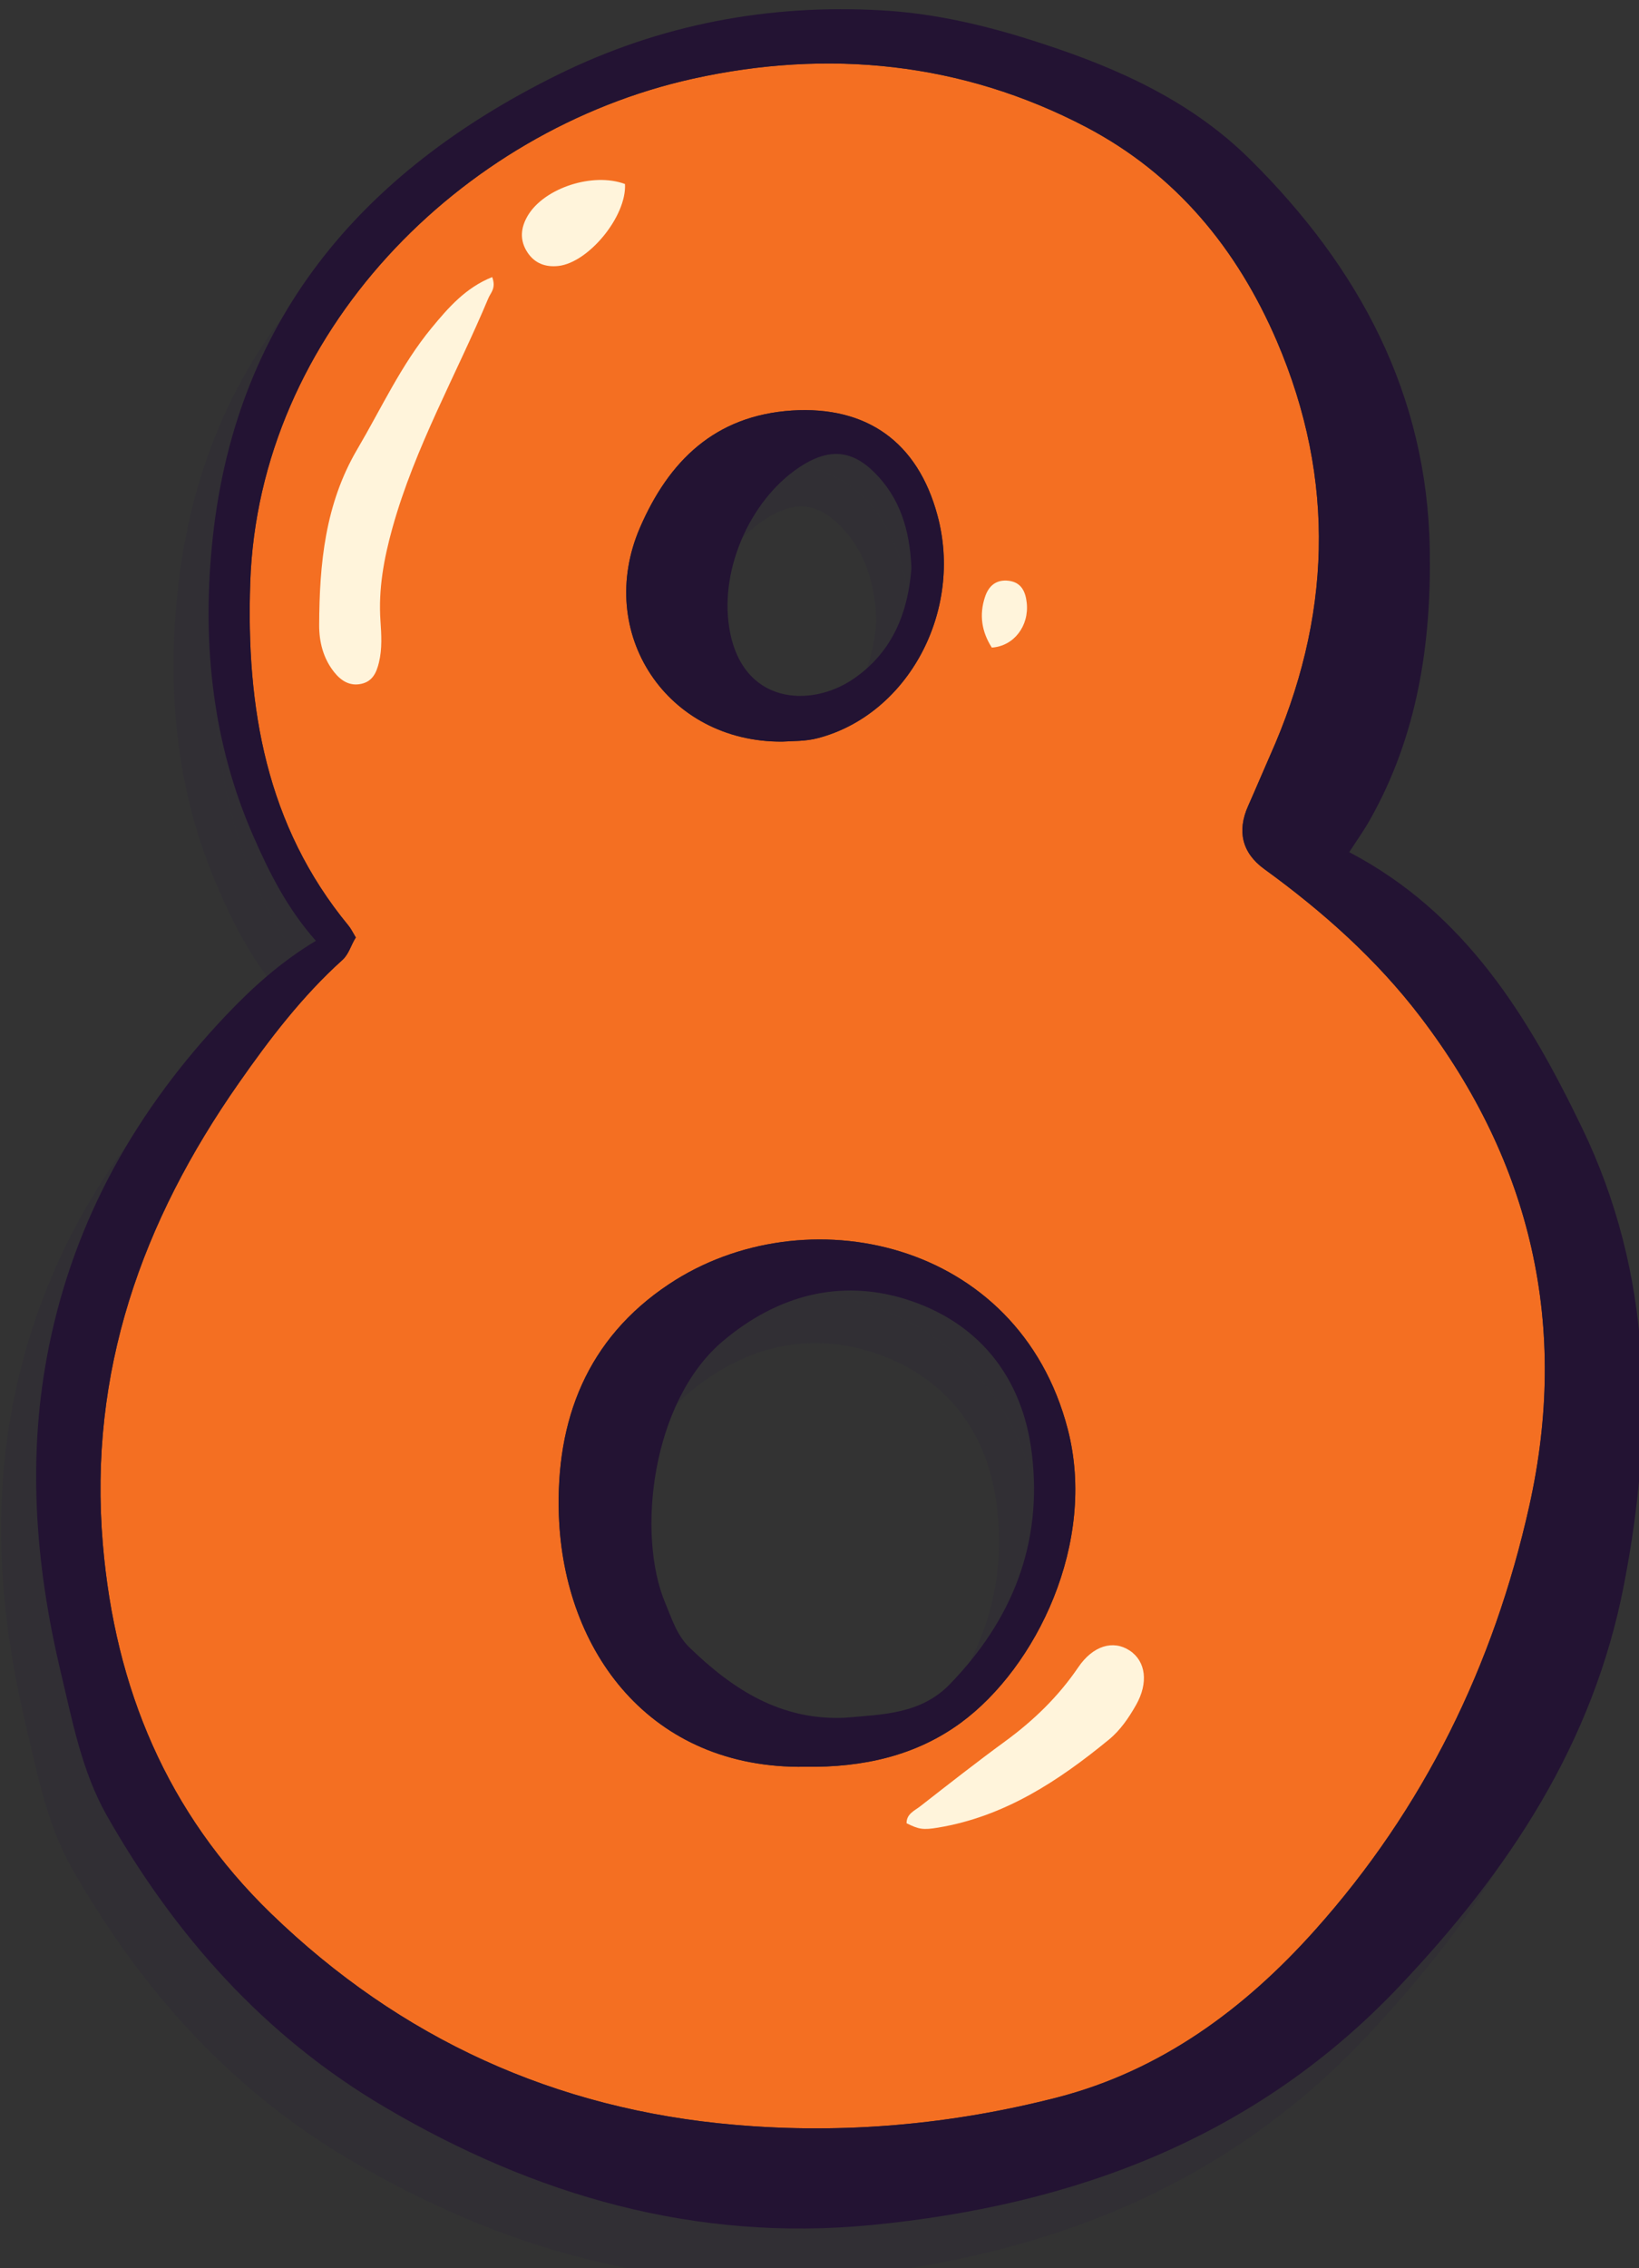 <?xml version="1.0" encoding="UTF-8" standalone="no"?>
<!-- Created with Inkscape (http://www.inkscape.org/) -->

<svg
   width="24.811mm"
   height="34.313mm"
   viewBox="0 0 24.811 34.313"
   version="1.1"
   id="svg1"
   xmlns="http://www.w3.org/2000/svg"
   xmlns:svg="http://www.w3.org/2000/svg">
  <rect x="0" y="0" width="24.811" height="34.313" fill="#333333" stroke="none"/>
  <defs
     id="defs1" />
  <g
     id="layer1"
     transform="translate(-117.212,-211.273)">
    <g
       id="g198"
       transform="matrix(0.265,0,0,0.265,106.351,123.183)">&#10;		<g
   style="opacity:0.1"
   id="g188">&#10;			<path
   style="fill:#1c0d3f"
   d="m 120.13,393.47 c 6.36,8.33 8.5,17.69 6.21,27.93 -2.03,9.09 -6.02,17.26 -12.26,24.22 -4.01,4.48 -8.77,7.99 -14.68,9.52 -6.03,1.55 -12.19,2.11 -18.43,1.57 -10.27,-0.88 -19.12,-4.92 -26.5,-12.06 -5.93,-5.74 -8.91,-12.84 -9.61,-21.09 -0.83,-9.84 2.23,-18.41 7.76,-26.31 1.76,-2.52 3.63,-4.97 5.93,-7.04 0.37,-0.34 0.47,-0.82 0.76,-1.28 -0.17,-0.28 -0.27,-0.5 -0.42,-0.68 -4.71,-5.71 -5.85,-12.46 -5.61,-19.58 0.48,-14.22 12,-25.82 25.28,-28.76 7.72,-1.71 15.37,-0.96 22.49,2.77 5.11,2.69 8.6,6.93 10.87,12.2 3.42,7.97 3.11,15.86 -0.4,23.7 -0.42,0.95 -0.82,1.91 -1.24,2.85 -0.63,1.41 -0.36,2.66 0.92,3.59 3.35,2.43 6.43,5.17 8.93,8.45 z m -26.26,40.29 c 4.32,-3.17 7.79,-10.3 6.11,-16.76 -2.82,-10.86 -15.05,-13.42 -22.78,-8.28 -4.68,3.11 -6.48,7.75 -6.29,13.21 0.28,7.78 5.24,14.47 14.05,14.34 3.37,0.05 6.37,-0.65 8.91,-2.51 z m -8.16,-56.21 c 5.15,-1.35 8.32,-7.26 6.82,-12.74 -1.13,-4.17 -4.04,-6.23 -8.31,-5.96 -4.4,0.29 -7.03,2.88 -8.68,6.69 -2.59,6.01 1.53,12.25 8.13,12.21 0.61,-0.04 1.33,-0.01 2.04,-0.2 z"
   id="path181" />
&#10;			<path
   style="fill:#1c0d3f"
   d="m 129.35,399.78 c -3.05,-6.31 -6.65,-12.24 -13.29,-15.72 0.43,-0.67 0.85,-1.25 1.2,-1.88 2.69,-4.77 3.49,-10 3.4,-15.37 -0.14,-8.9 -4.05,-16.13 -10.24,-22.27 -3.34,-3.32 -7.49,-5.2 -11.91,-6.64 -2.98,-0.98 -5.99,-1.71 -9.1,-1.89 -6.5,-0.38 -12.73,0.79 -18.6,3.69 -11.26,5.57 -18.54,14.11 -19.73,26.99 -0.53,5.63 0.07,11.19 2.37,16.44 0.92,2.11 1.96,4.17 3.58,5.99 -2,1.2 -3.62,2.66 -5.14,4.26 -5.09,5.37 -8.62,11.57 -10.1,18.85 -1.27,6.22 -0.81,12.4 0.64,18.53 0.68,2.84 1.21,5.74 2.66,8.3 3.9,6.85 8.99,12.58 15.86,16.63 8.59,5.06 17.74,7.71 27.81,6.74 11.63,-1.13 21.99,-4.99 30.2,-13.67 6.19,-6.54 11.03,-13.78 12.79,-22.87 1.74,-8.99 1.65,-17.73 -2.4,-26.11 z m -3.01,21.62 c -2.03,9.09 -6.02,17.26 -12.26,24.22 -4.01,4.48 -8.77,7.99 -14.68,9.52 -6.03,1.55 -12.19,2.11 -18.43,1.57 -10.27,-0.88 -19.12,-4.92 -26.5,-12.06 -5.93,-5.74 -8.91,-12.84 -9.61,-21.09 -0.83,-9.84 2.23,-18.41 7.76,-26.31 1.76,-2.52 3.63,-4.97 5.93,-7.04 0.37,-0.34 0.47,-0.82 0.76,-1.28 -0.17,-0.28 -0.27,-0.5 -0.42,-0.68 -4.71,-5.71 -5.85,-12.46 -5.61,-19.58 0.48,-14.22 12,-25.82 25.28,-28.76 7.72,-1.71 15.37,-0.96 22.49,2.77 5.11,2.69 8.6,6.93 10.87,12.2 3.42,7.97 3.11,15.86 -0.4,23.7 -0.42,0.95 -0.82,1.91 -1.24,2.85 -0.63,1.41 -0.36,2.66 0.92,3.59 3.35,2.43 6.43,5.17 8.93,8.45 6.36,8.33 8.5,17.69 6.21,27.93 z"
   id="path182" />
&#10;			<path
   style="fill:#1c0d3f"
   d="m 77.2,408.72 c -4.68,3.11 -6.48,7.75 -6.29,13.21 0.28,7.78 5.24,14.47 14.05,14.34 3.37,0.05 6.37,-0.65 8.91,-2.51 4.32,-3.17 7.79,-10.3 6.11,-16.76 -2.82,-10.86 -15.05,-13.42 -22.78,-8.28 z m 16.03,22.85 c -1.67,1.71 -3.86,1.71 -5.97,1.9 -3.67,0.17 -6.43,-1.62 -8.91,-4.03 -0.71,-0.7 -0.99,-1.63 -1.36,-2.51 -1.65,-3.91 -0.8,-11.51 3.29,-14.96 3.12,-2.63 6.68,-3.54 10.39,-2.41 4.15,1.28 6.73,4.4 7.26,8.84 0.62,5.13 -1.12,9.49 -4.7,13.17 z"
   id="path183" />
&#10;			<path
   style="fill:#1c0d3f"
   d="m 83.67,377.75 c 0.61,-0.04 1.33,-0.01 2.04,-0.2 5.15,-1.35 8.32,-7.26 6.82,-12.74 -1.13,-4.17 -4.04,-6.23 -8.31,-5.96 -4.4,0.29 -7.03,2.88 -8.68,6.69 -2.59,6.01 1.53,12.25 8.13,12.21 z m 1.24,-15.83 c 1.5,-0.9 2.76,-0.79 4.01,0.45 1.47,1.45 2.04,3.29 2.13,5.48 -0.19,2.46 -1.03,4.75 -3.3,6.31 -2.47,1.7 -6.42,1.47 -7.11,-2.93 -0.55,-3.43 1.31,-7.52 4.27,-9.31 z"
   id="path184" />
&#10;			<path
   style="fill:#1c0d3f"
   d="m 67.1,351.232 c 0.239,0.633 -0.087,0.892 -0.217,1.204 -1.83,4.368 -4.196,8.508 -5.48,13.113 -0.488,1.751 -0.808,3.485 -0.685,5.303 0.054,0.792 0.105,1.591 -0.087,2.383 -0.14,0.579 -0.365,1.072 -0.998,1.215 -0.665,0.15 -1.163,-0.172 -1.557,-0.664 -0.625,-0.783 -0.863,-1.725 -0.859,-2.689 0.014,-3.495 0.338,-6.914 2.179,-10.04 1.375,-2.335 2.505,-4.818 4.245,-6.924 0.954,-1.156 1.94,-2.292 3.459,-2.901 z"
   id="path185" />
&#10;			<path
   style="fill:#1c0d3f"
   d="m 90.772,439.494 c -0.008,-0.534 0.454,-0.714 0.779,-0.967 1.604,-1.25 3.204,-2.506 4.845,-3.705 1.626,-1.188 3.045,-2.557 4.181,-4.228 0.84,-1.237 1.996,-1.583 2.942,-0.957 0.927,0.613 1.077,1.848 0.361,3.107 -0.416,0.732 -0.899,1.441 -1.544,1.97 -2.89,2.37 -5.97,4.398 -9.761,5.028 -0.857,0.142 -1.098,0.102 -1.803,-0.248 z"
   id="path186" />
&#10;			<path
   style="fill:#1c0d3f"
   d="m 74.687,345.92 c 0.102,1.84 -2.079,4.485 -3.803,4.677 -0.727,0.081 -1.348,-0.142 -1.762,-0.763 -0.469,-0.704 -0.4,-1.43 0.026,-2.132 0.947,-1.56 3.702,-2.466 5.539,-1.782 z"
   id="path187" />
&#10;			<path
   style="fill:#1c0d3f"
   d="m 95.641,372.382 c -0.576,-0.898 -0.734,-1.867 -0.384,-2.906 0.215,-0.637 0.652,-0.991 1.346,-0.908 0.727,0.087 0.964,0.624 1.033,1.255 0.144,1.328 -0.737,2.477 -1.995,2.559 z"
   id="path188" />
&#10;		</g>
&#10;		<g
   id="g197">&#10;			<g
   id="g196">&#10;				<path
   style="fill:#f46f22"
   d="m 122.13,390.47 c 6.36,8.33 8.5,17.69 6.21,27.93 -2.03,9.09 -6.02,17.26 -12.26,24.22 -4.01,4.48 -8.77,7.99 -14.68,9.52 -6.03,1.55 -12.19,2.11 -18.43,1.57 -10.27,-0.88 -19.12,-4.92 -26.5,-12.06 -5.93,-5.74 -8.91,-12.84 -9.61,-21.09 -0.83,-9.84 2.23,-18.41 7.76,-26.31 1.76,-2.52 3.63,-4.97 5.93,-7.04 0.37,-0.34 0.47,-0.82 0.76,-1.28 -0.17,-0.28 -0.27,-0.5 -0.42,-0.68 -4.71,-5.71 -5.85,-12.46 -5.61,-19.58 0.48,-14.22 12,-25.82 25.28,-28.76 7.72,-1.71 15.37,-0.96 22.49,2.77 5.11,2.69 8.6,6.93 10.87,12.2 3.42,7.97 3.11,15.86 -0.4,23.7 -0.42,0.95 -0.82,1.91 -1.24,2.85 -0.63,1.41 -0.36,2.66 0.92,3.59 3.35,2.43 6.43,5.17 8.93,8.45 z m -26.26,40.29 c 4.32,-3.17 7.79,-10.3 6.11,-16.76 -2.82,-10.86 -15.05,-13.42 -22.78,-8.28 -4.68,3.11 -6.48,7.75 -6.29,13.21 0.28,7.78 5.24,14.47 14.05,14.34 3.37,0.05 6.37,-0.65 8.91,-2.51 z m -8.16,-56.21 c 5.15,-1.35 8.32,-7.26 6.82,-12.74 -1.13,-4.17 -4.04,-6.23 -8.31,-5.96 -4.4,0.29 -7.03,2.88 -8.68,6.69 -2.59,6.01 1.53,12.25 8.13,12.21 0.61,-0.04 1.33,-0.01 2.04,-0.2 z"
   id="path189" />
&#10;				<g
   id="g192">&#10;					<path
   style="fill:#231333"
   d="m 131.35,396.78 c -3.05,-6.31 -6.65,-12.24 -13.29,-15.72 0.43,-0.67 0.85,-1.25 1.2,-1.88 2.69,-4.77 3.49,-10 3.4,-15.37 -0.14,-8.9 -4.05,-16.13 -10.24,-22.27 -3.34,-3.32 -7.49,-5.2 -11.91,-6.64 -2.98,-0.98 -5.99,-1.71 -9.1,-1.89 -6.5,-0.38 -12.73,0.79 -18.6,3.69 -11.26,5.57 -18.54,14.11 -19.73,26.99 -0.53,5.63 0.07,11.19 2.37,16.44 0.92,2.11 1.96,4.17 3.58,5.99 -2,1.2 -3.62,2.66 -5.14,4.26 -5.09,5.37 -8.62,11.57 -10.1,18.85 -1.27,6.22 -0.81,12.4 0.64,18.53 0.68,2.84 1.21,5.74 2.66,8.3 3.9,6.85 8.99,12.58 15.86,16.63 8.59,5.06 17.74,7.71 27.81,6.74 11.63,-1.13 21.99,-4.99 30.2,-13.67 6.19,-6.54 11.03,-13.78 12.79,-22.87 1.74,-8.99 1.65,-17.73 -2.4,-26.11 z m -3.01,21.62 c -2.03,9.09 -6.02,17.26 -12.26,24.22 -4.01,4.48 -8.77,7.99 -14.68,9.52 -6.03,1.55 -12.19,2.11 -18.43,1.57 -10.27,-0.88 -19.12,-4.92 -26.5,-12.06 -5.93,-5.74 -8.91,-12.84 -9.61,-21.09 -0.83,-9.84 2.23,-18.41 7.76,-26.31 1.76,-2.52 3.63,-4.97 5.93,-7.04 0.37,-0.34 0.47,-0.82 0.76,-1.28 -0.17,-0.28 -0.27,-0.5 -0.42,-0.68 -4.71,-5.71 -5.85,-12.46 -5.61,-19.58 0.48,-14.22 12,-25.82 25.28,-28.76 7.72,-1.71 15.37,-0.96 22.49,2.77 5.11,2.69 8.6,6.93 10.87,12.2 3.42,7.97 3.11,15.86 -0.4,23.7 -0.42,0.95 -0.82,1.91 -1.24,2.85 -0.63,1.41 -0.36,2.66 0.92,3.59 3.35,2.43 6.43,5.17 8.93,8.45 6.36,8.33 8.5,17.69 6.21,27.93 z"
   id="path190" />
&#10;					<path
   style="fill:#231333"
   d="m 79.2,405.72 c -4.68,3.11 -6.48,7.75 -6.29,13.21 0.28,7.78 5.24,14.47 14.05,14.34 3.37,0.05 6.37,-0.65 8.91,-2.51 4.32,-3.17 7.79,-10.3 6.11,-16.76 -2.82,-10.86 -15.05,-13.42 -22.78,-8.28 z m 16.03,22.85 c -1.67,1.71 -3.86,1.71 -5.97,1.9 -3.67,0.17 -6.43,-1.62 -8.91,-4.03 -0.71,-0.7 -0.99,-1.63 -1.36,-2.51 -1.65,-3.91 -0.8,-11.51 3.29,-14.96 3.12,-2.63 6.68,-3.54 10.39,-2.41 4.15,1.28 6.73,4.4 7.26,8.84 0.62,5.13 -1.12,9.49 -4.7,13.17 z"
   id="path191" />
&#10;					<path
   style="fill:#231333"
   d="m 85.67,374.75 c 0.61,-0.04 1.33,-0.01 2.04,-0.2 5.15,-1.35 8.32,-7.26 6.82,-12.74 -1.13,-4.17 -4.04,-6.23 -8.31,-5.96 -4.4,0.29 -7.03,2.88 -8.68,6.69 -2.59,6.01 1.53,12.25 8.13,12.21 z m 1.24,-15.83 c 1.5,-0.9 2.76,-0.79 4.01,0.45 1.47,1.45 2.04,3.29 2.13,5.48 -0.19,2.46 -1.03,4.75 -3.3,6.31 -2.47,1.7 -6.42,1.47 -7.11,-2.93 -0.55,-3.43 1.31,-7.52 4.27,-9.31 z"
   id="path192" />
&#10;				</g>
&#10;				<path
   style="fill:#fff4db"
   d="m 69.1,348.232 c 0.239,0.633 -0.087,0.892 -0.217,1.204 -1.83,4.368 -4.196,8.508 -5.48,13.113 -0.488,1.751 -0.808,3.485 -0.685,5.303 0.054,0.792 0.105,1.591 -0.087,2.383 -0.14,0.579 -0.365,1.072 -0.998,1.215 -0.665,0.15 -1.163,-0.172 -1.557,-0.664 -0.625,-0.783 -0.863,-1.725 -0.859,-2.689 0.014,-3.495 0.338,-6.914 2.179,-10.04 1.375,-2.335 2.505,-4.818 4.245,-6.924 0.954,-1.156 1.94,-2.292 3.459,-2.901 z"
   id="path193" />
&#10;				<path
   style="fill:#fff4db"
   d="m 92.772,436.494 c -0.008,-0.534 0.454,-0.714 0.779,-0.967 1.604,-1.25 3.204,-2.506 4.845,-3.705 1.626,-1.188 3.045,-2.557 4.181,-4.228 0.84,-1.237 1.996,-1.583 2.942,-0.957 0.927,0.613 1.077,1.848 0.361,3.107 -0.416,0.732 -0.899,1.441 -1.544,1.97 -2.89,2.37 -5.97,4.398 -9.761,5.028 -0.857,0.142 -1.098,0.102 -1.803,-0.248 z"
   id="path194" />
&#10;				<path
   style="fill:#fff4db"
   d="m 76.687,342.92 c 0.102,1.84 -2.079,4.485 -3.803,4.677 -0.727,0.081 -1.348,-0.142 -1.762,-0.763 -0.469,-0.704 -0.4,-1.43 0.026,-2.132 0.947,-1.56 3.702,-2.466 5.539,-1.782 z"
   id="path195" />
&#10;				<path
   style="fill:#fff4db"
   d="m 97.641,369.382 c -0.576,-0.898 -0.734,-1.867 -0.384,-2.906 0.215,-0.637 0.652,-0.991 1.346,-0.908 0.727,0.087 0.964,0.624 1.033,1.255 0.144,1.328 -0.737,2.477 -1.995,2.559 z"
   id="path196" />
&#10;			</g>
&#10;		</g>
&#10;	</g>
  </g>
</svg>
